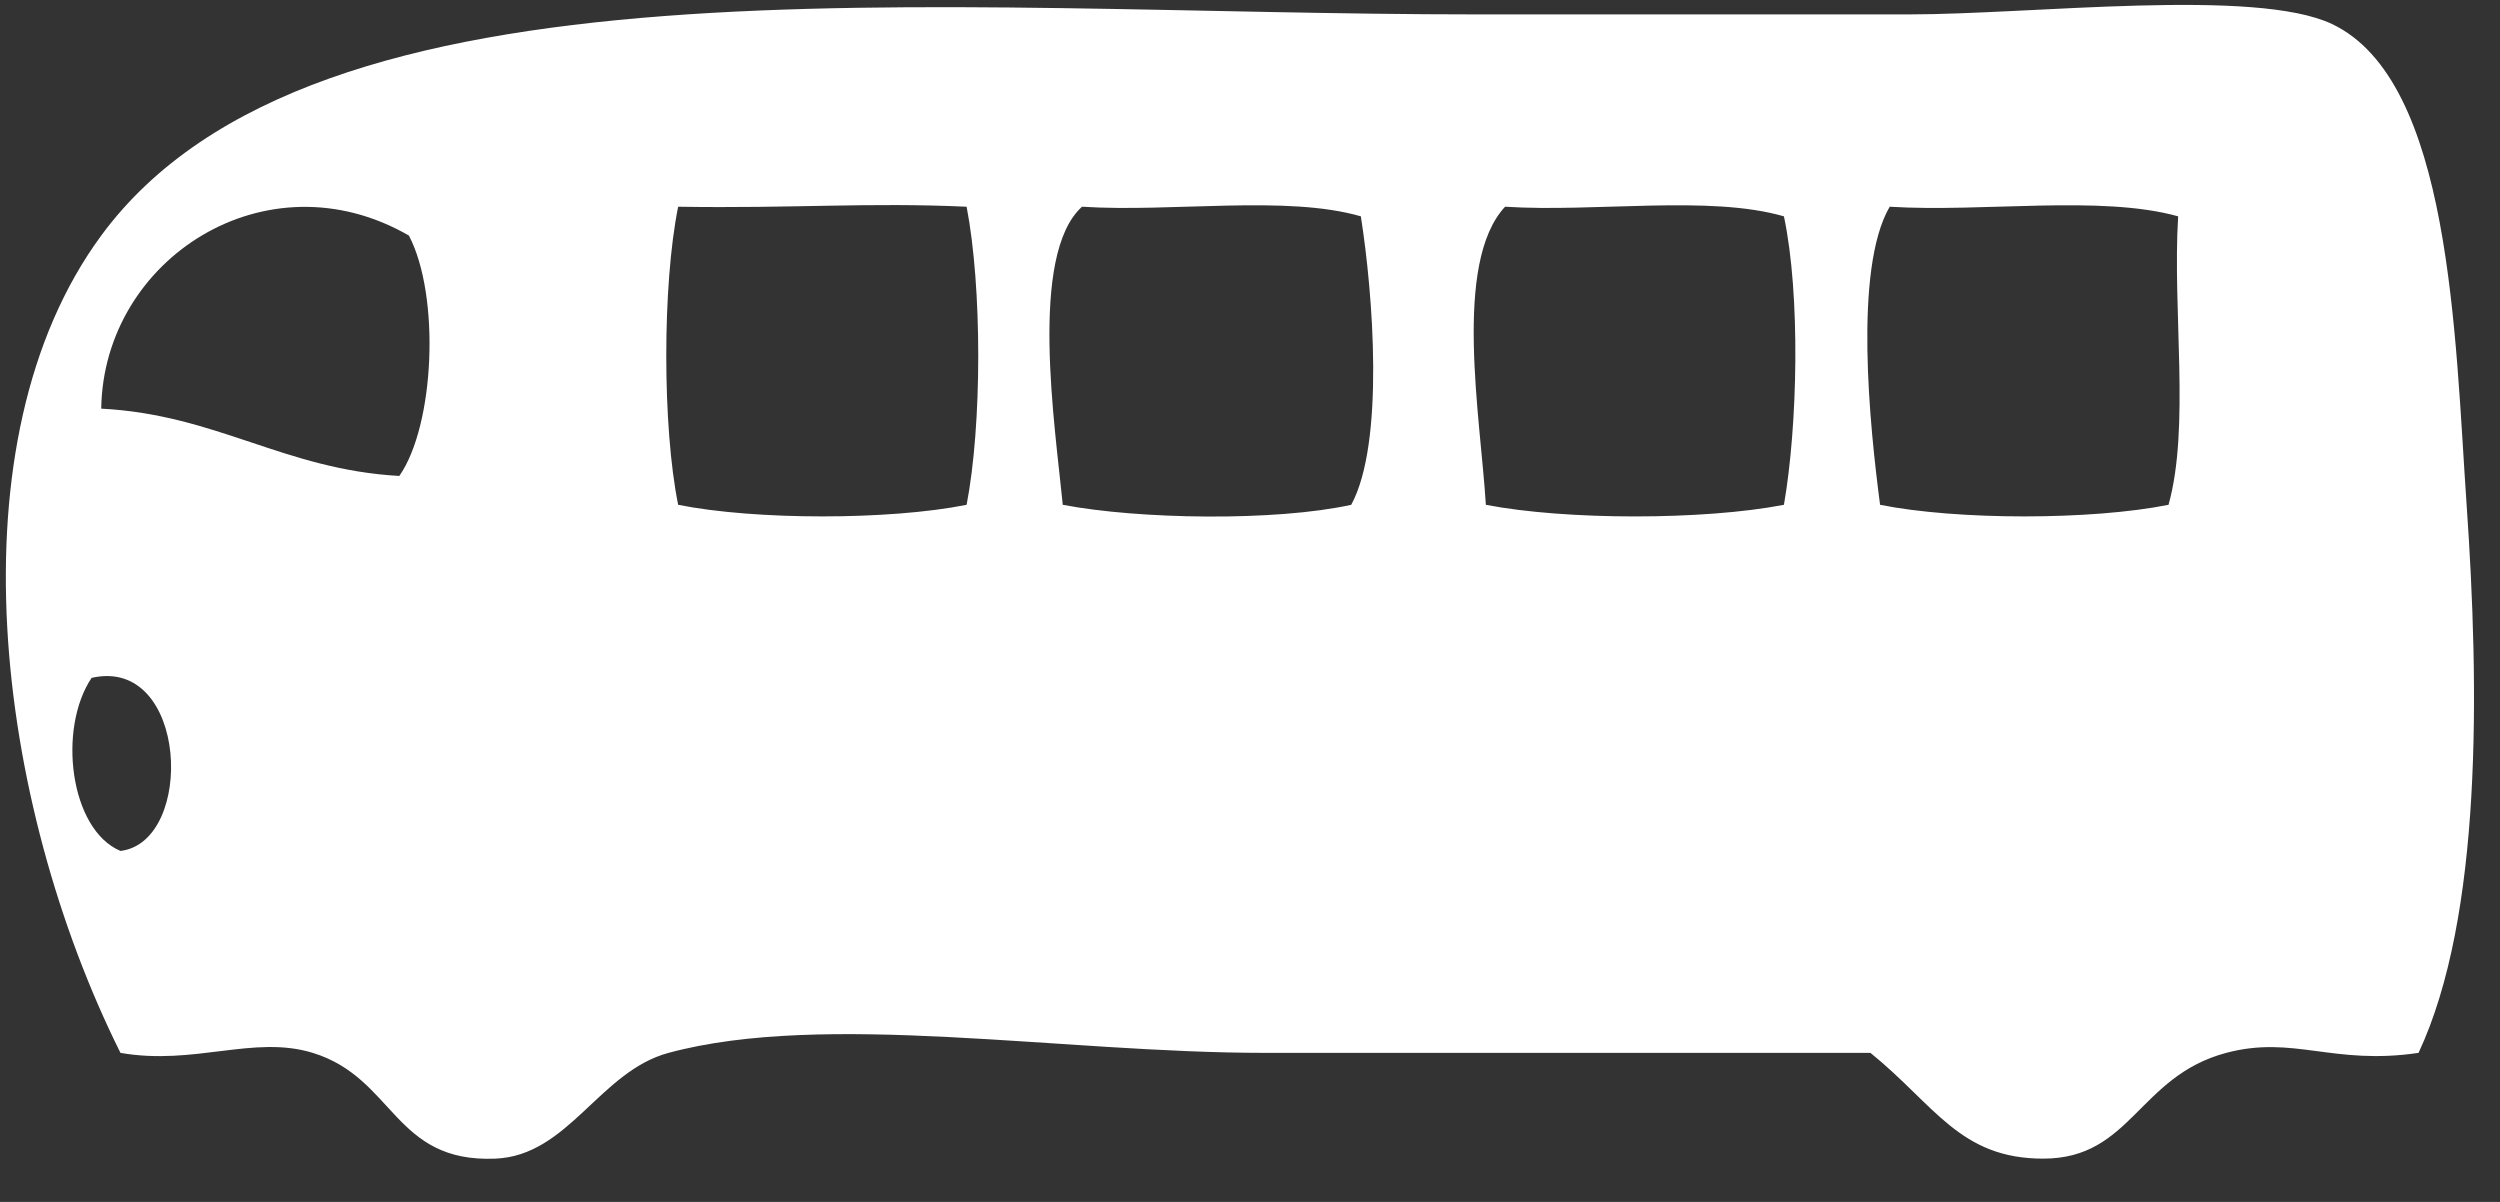 <?xml version="1.0" encoding="utf-8"?>
<!-- Generator: Adobe Illustrator 13.0.0, SVG Export Plug-In . SVG Version: 6.00 Build 14948)  -->
<!DOCTYPE svg PUBLIC "-//W3C//DTD SVG 1.1//EN" "http://www.w3.org/Graphics/SVG/1.1/DTD/svg11.dtd">
<svg version="1.1" id="Layer_1" xmlns="http://www.w3.org/2000/svg" xmlns:xlink="http://www.w3.org/1999/xlink" x="0px" y="0px"
	 width="260px" height="125px" viewBox="0 0 260 125" enable-background="new 0 0 260 125" xml:space="preserve">
<rect x="0" y="0" width="260" height="125" fill="#333333" stroke="none"/>
<path fill-rule="evenodd" clip-rule="evenodd" fill="#FFFFFF" d="M251.528,109.498c-8.915,1.327-13.009-1.86-20,0
	c-9.138,2.434-9.854,10.98-19,11c-8.704,0.02-11.3-5.572-18-11c-20.29,0-41.649,0-63,0c-21.125,0-45.765-4.383-62,0
	c-7.19,1.941-10.39,10.677-18,11c-10.595,0.451-10.49-8.381-19-11c-6.137-1.888-12.32,1.346-20,0c-13.021-26.152-17.716-63.632-2-85
	c22.218-30.208,86.172-23,143-23c12.917,0,28.284,0,45,0c12.913,0,36.019-2.783,44,1c12.418,5.885,12.786,32.494,14,50
	C257.854,71.602,258.167,95.322,251.528,109.498z M70.528,21.499c-1.647,8.128-1.647,22.872,0,31c8.026,1.609,21.974,1.609,30,0
	c1.613-8.34,1.613-22.66,0-31C90.302,21.03,82.399,21.691,70.528,21.499z M10.528,42.499c12.039,0.628,19.005,6.328,31,7
	c3.681-5.266,4.277-18.724,1-25C27.725,15.961,10.749,26.915,10.528,42.499z M112.528,21.499c-5.556,5.034-2.792,22.854-2,31
	c7.933,1.516,22.104,1.74,30,0c3.501-6.452,2.258-22.015,1-30C133.773,20.253,121.927,22.1,112.528,21.499z M156.528,21.499
	c-5.466,5.874-2.538,22.015-2,31c8.34,1.613,22.66,1.613,31,0c1.433-8.204,1.733-21.849,0-30
	C177.773,20.253,165.927,22.1,156.528,21.499z M196.528,21.499c-3.783,6.488-2.066,22.895-1,31c8.026,1.609,21.974,1.609,30,0
	c2.251-8.083,0.395-20.272,1-30C218.445,20.248,206.256,22.104,196.528,21.499z M9.528,70.498c-3.547,5.271-2.274,15.776,3,18
	C20.325,87.551,19.575,68.206,9.528,70.498z"/>
</svg>
